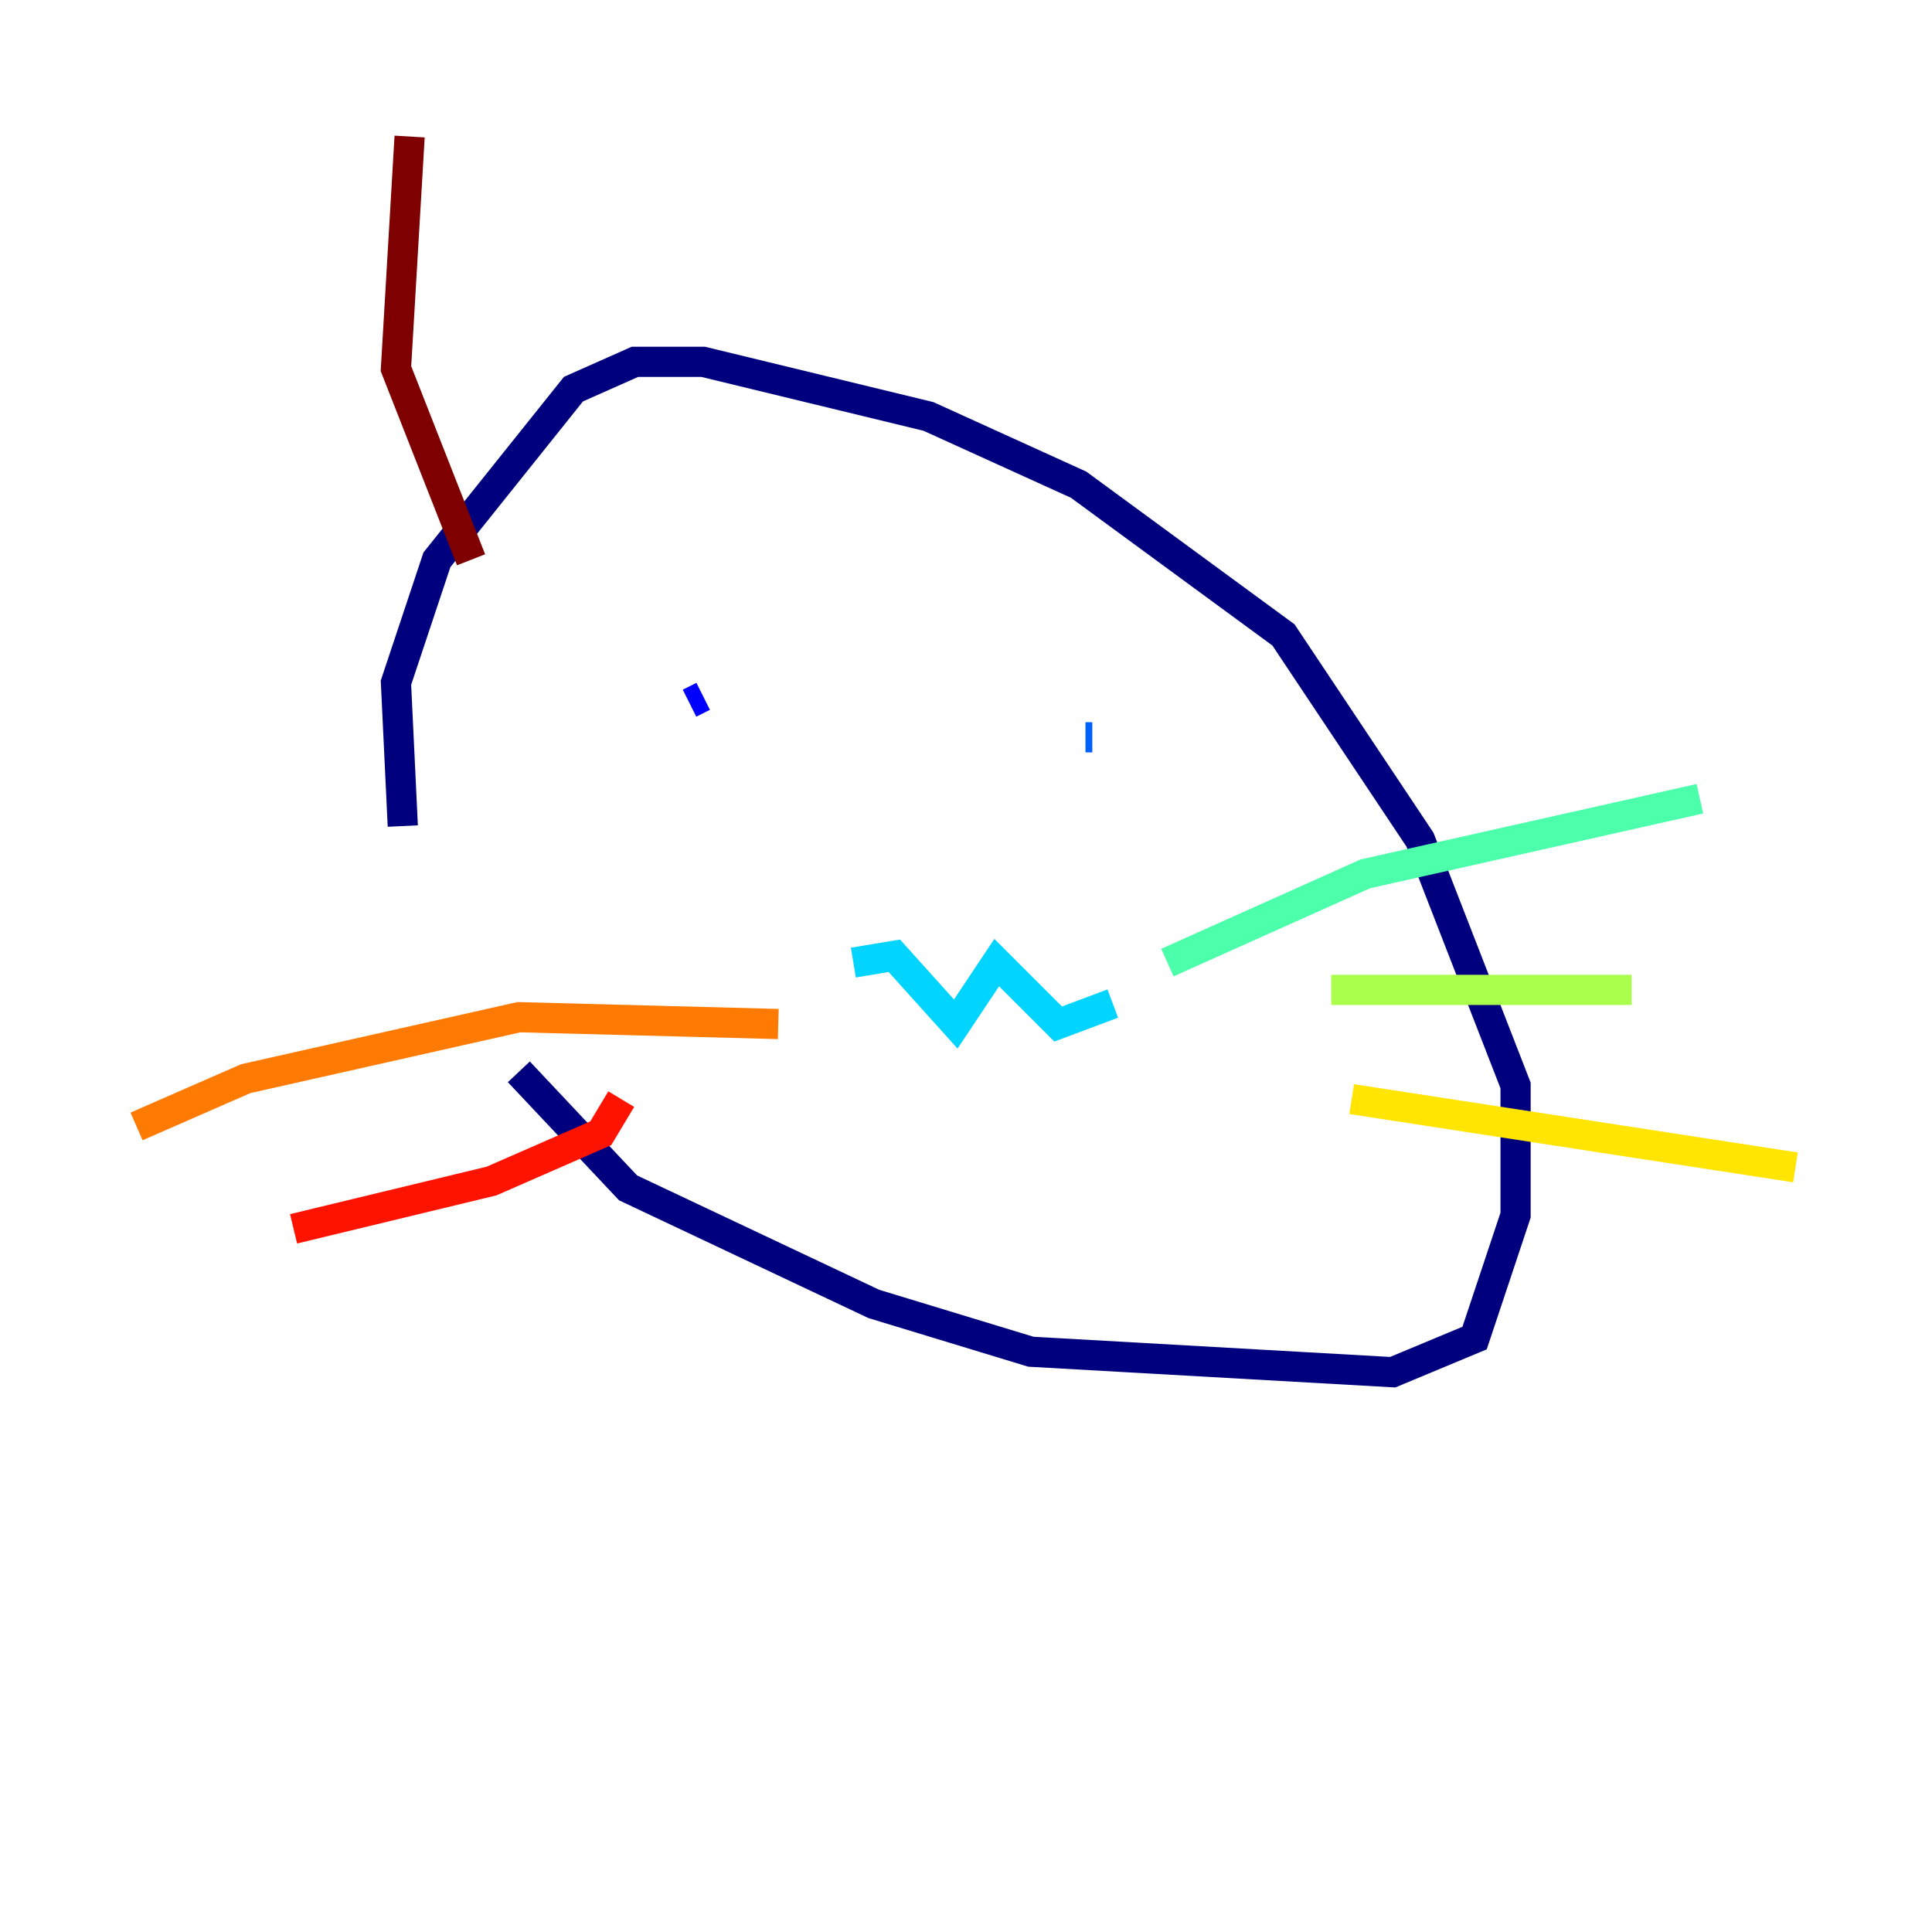 <?xml version="1.0" encoding="utf-8" ?>
<svg baseProfile="tiny" height="128" version="1.2" viewBox="0,0,128,128" width="128" xmlns="http://www.w3.org/2000/svg" xmlns:ev="http://www.w3.org/2001/xml-events" xmlns:xlink="http://www.w3.org/1999/xlink"><defs /><polyline fill="none" points="34.375,71.011 41.611,78.7 57.894,86.389 68.297,89.555 92.269,90.912 97.696,88.65 100.41,80.509 100.41,71.915 94.078,55.633 85.032,42.064 71.463,32.113 61.512,27.59 46.587,23.972 42.064,23.972 37.993,25.781 28.947,37.088 26.233,45.23 26.686,54.728" stroke="#00007f" stroke-width="2" /><polyline fill="none" points="45.682,46.587 46.587,46.134" stroke="#0000fe" stroke-width="2" /><polyline fill="none" points="72.368,48.848 71.915,48.848" stroke="#0060ff" stroke-width="2" /><polyline fill="none" points="56.537,63.774 59.251,63.322 63.322,67.844 66.035,63.774 70.106,67.844 73.724,66.488" stroke="#00d4ff" stroke-width="2" /><polyline fill="none" points="77.343,63.774 90.459,57.894 112.622,52.919" stroke="#4cffaa" stroke-width="2" /><polyline fill="none" points="88.198,65.583 108.099,65.583" stroke="#aaff4c" stroke-width="2" /><polyline fill="none" points="89.555,72.82 118.954,77.343" stroke="#ffe500" stroke-width="2" /><polyline fill="none" points="51.562,67.844 34.375,67.392 16.283,71.463 9.046,74.629" stroke="#ff7a00" stroke-width="2" /><polyline fill="none" points="41.159,72.82 39.802,75.081 32.565,78.247 19.449,81.413" stroke="#fe1200" stroke-width="2" /><polyline fill="none" points="31.209,37.088 26.233,24.424 27.138,9.046" stroke="#7f0000" stroke-width="2" /></svg>
